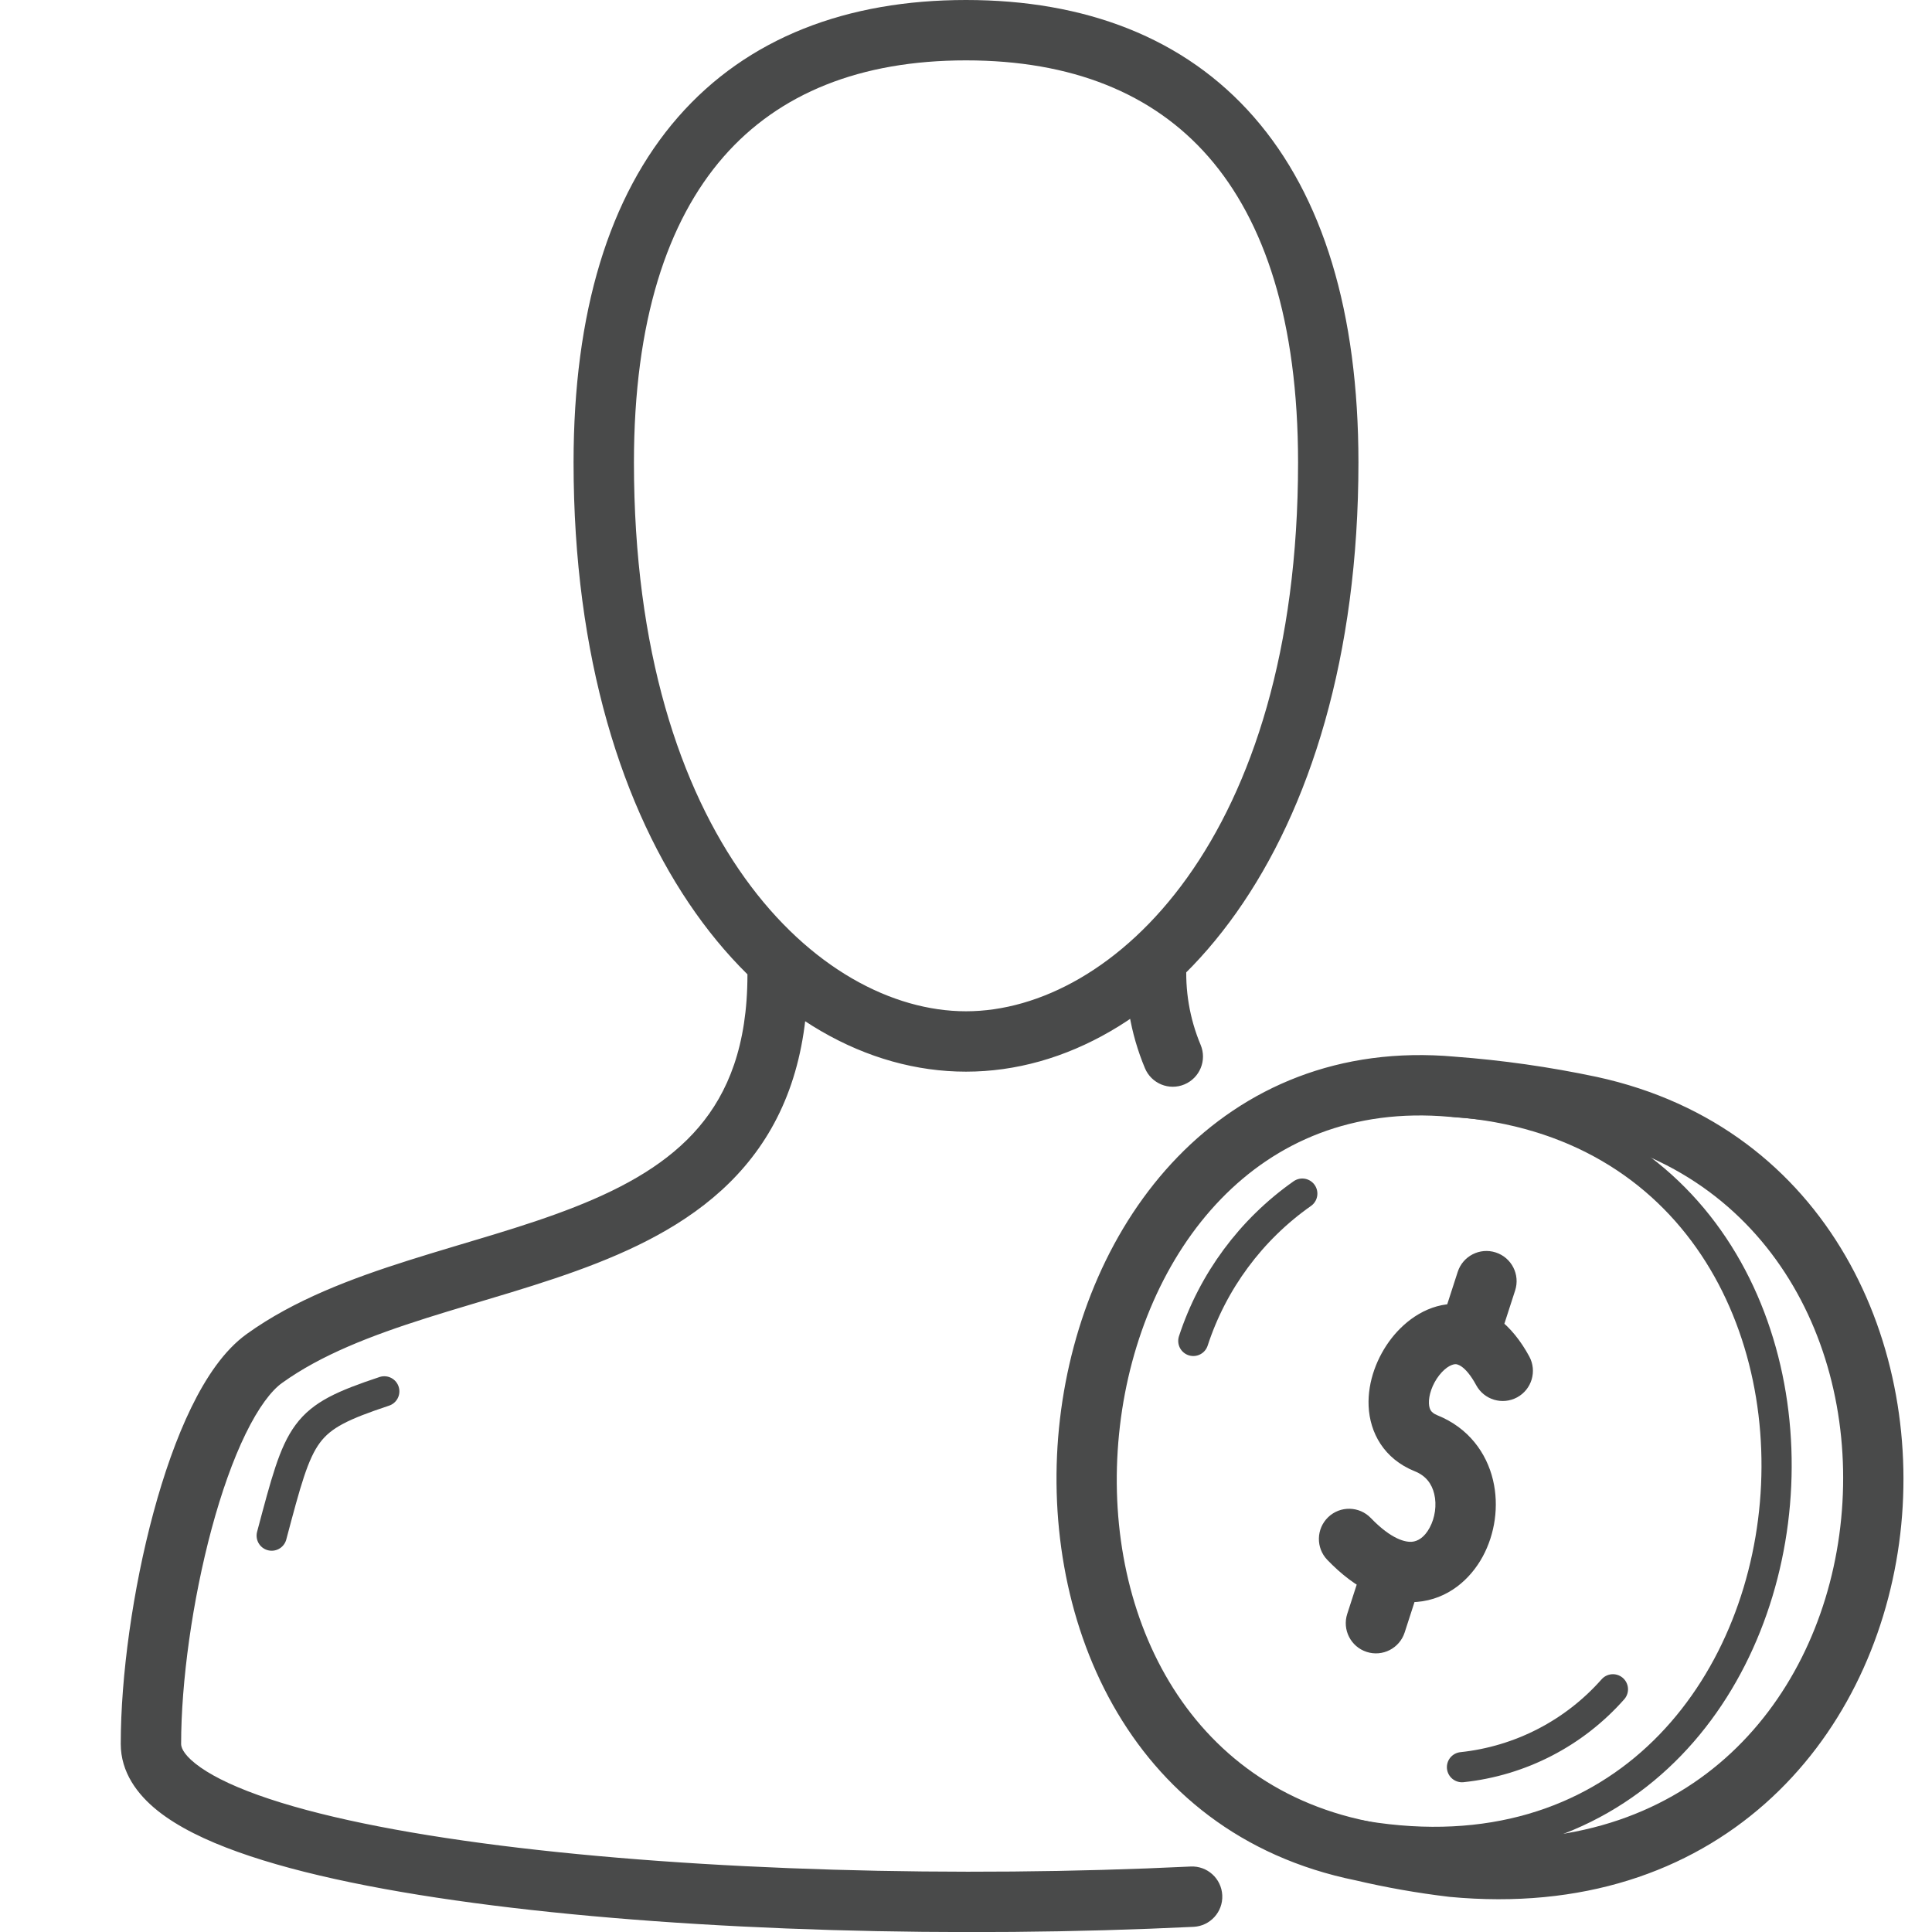 <svg width="64" height="64" viewBox="0 0 64 64" fill="none" xmlns="http://www.w3.org/2000/svg">
<g id="Pictogram-buyer2" clip-path="url(#clip0_624_21090)">
<g id="stroke-default">
<path id="2px" d="M39.538 63.829C40.09 63.802 40.516 63.333 40.489 62.782C40.462 62.23 39.993 61.804 39.442 61.831L39.538 63.829ZM8.76 45L9.342 45.813L9.344 45.812L8.76 45ZM26.76 32.29C26.76 31.738 26.312 31.29 25.76 31.29C25.208 31.29 24.76 31.738 24.76 32.29H26.76ZM39.308 31.853C39.343 31.302 38.924 30.827 38.373 30.792C37.822 30.757 37.347 31.176 37.312 31.727L39.308 31.853ZM37.928 35.386C38.141 35.895 38.727 36.136 39.236 35.922C39.745 35.709 39.986 35.123 39.773 34.614L37.928 35.386ZM52.68 36.65L52.892 35.673L52.887 35.672L52.68 36.65ZM48.11 36L48.02 36.996L48.028 36.997L48.036 36.997L48.11 36ZM45.11 61.31L45.339 60.337L45.324 60.333L45.309 60.33L45.11 61.31ZM48.11 61.84L47.992 62.833L48.004 62.834L48.016 62.836L48.11 61.84ZM48.901 45.886C49.164 46.372 49.771 46.552 50.257 46.289C50.742 46.026 50.922 45.419 50.659 44.934L48.901 45.886ZM47.24 47.81L46.867 48.738L46.867 48.738L47.24 47.81ZM45.411 50.287C45.028 49.889 44.395 49.876 43.997 50.259C43.599 50.642 43.586 51.275 43.969 51.673L45.411 50.287ZM50.191 42.748C50.361 42.222 50.073 41.659 49.548 41.489C49.022 41.319 48.459 41.607 48.289 42.132L50.191 42.748ZM47.739 43.832C47.569 44.358 47.857 44.921 48.382 45.091C48.908 45.261 49.471 44.973 49.641 44.448L47.739 43.832ZM47.091 52.348C47.261 51.822 46.973 51.259 46.448 51.089C45.922 50.919 45.359 51.207 45.189 51.732L47.091 52.348ZM44.629 53.462C44.459 53.987 44.747 54.551 45.272 54.721C45.797 54.892 46.361 54.603 46.531 54.078L44.629 53.462ZM39.442 61.831C31.742 62.204 23.179 61.969 16.561 61.134C13.244 60.715 10.47 60.152 8.549 59.463C7.583 59.117 6.897 58.76 6.471 58.42C6.043 58.078 6 57.859 6 57.77H4C4 58.711 4.551 59.446 5.223 59.983C5.896 60.52 6.815 60.966 7.873 61.345C9.998 62.108 12.942 62.693 16.311 63.118C23.066 63.971 31.748 64.206 39.538 63.829L39.442 61.831ZM6 57.77C6 55.723 6.371 53.016 7.013 50.633C7.334 49.443 7.715 48.363 8.135 47.501C8.567 46.614 8.991 46.065 9.342 45.813L8.178 44.187C7.419 44.73 6.818 45.639 6.337 46.625C5.844 47.636 5.424 48.844 5.082 50.112C4.399 52.644 4 55.527 4 57.77H6ZM9.344 45.812C10.64 44.88 12.289 44.245 14.136 43.659C15.927 43.092 17.968 42.556 19.775 41.844C21.607 41.123 23.371 40.163 24.671 38.635C25.993 37.082 26.76 35.034 26.76 32.29H24.76C24.76 34.631 24.118 36.199 23.148 37.339C22.156 38.504 20.744 39.313 19.042 39.983C17.316 40.663 15.465 41.14 13.531 41.753C11.654 42.348 9.745 43.06 8.176 44.188L9.344 45.812ZM37.312 31.727C37.233 32.978 37.444 34.23 37.928 35.386L39.773 34.614C39.407 33.742 39.248 32.797 39.308 31.853L37.312 31.727ZM32 35.5C38.55 35.5 45 28.183 45 15.32H43C43 27.758 36.87 33.5 32 33.5V35.5ZM45 15.32C45 10.348 43.825 6.498 41.54 3.88C39.236 1.241 35.931 0 32 0V2C35.498 2 38.194 3.089 40.033 5.195C41.89 7.322 43 10.632 43 15.32H45ZM32 0C28.069 0 24.764 1.241 22.46 3.88C20.175 6.498 19 10.348 19 15.32H21C21 10.632 22.11 7.322 23.967 5.195C25.806 3.089 28.502 2 32 2V0ZM19 15.32C19 28.214 25.451 35.5 32 35.5V33.5C27.129 33.5 21 27.786 21 15.32H19ZM52.887 35.672C51.336 35.344 49.765 35.12 48.184 35.003L48.036 36.997C49.527 37.108 51.01 37.319 52.473 37.628L52.887 35.672ZM48.2 35.004C44.354 34.658 41.24 36.026 39.01 38.327C36.803 40.605 35.493 43.762 35.113 47.005C34.359 53.442 37.275 60.739 44.911 62.29L45.309 60.33C39.065 59.061 36.416 53.068 37.099 47.238C37.438 44.347 38.598 41.626 40.447 39.718C42.273 37.833 44.801 36.707 48.02 36.996L48.2 35.004ZM44.881 62.283C45.907 62.525 46.945 62.708 47.992 62.833L48.228 60.847C47.257 60.731 46.292 60.561 45.339 60.337L44.881 62.283ZM48.016 62.836C52.417 63.252 55.939 61.991 58.472 59.746C60.988 57.517 62.463 54.376 62.91 51.121C63.798 44.65 60.618 37.349 52.892 35.673L52.468 37.627C58.892 39.021 61.717 45.1 60.928 50.849C60.536 53.704 59.252 56.383 57.145 58.25C55.056 60.101 52.093 61.213 48.204 60.844L48.016 62.836ZM50.659 44.934C50.096 43.895 49.283 43.218 48.275 43.191C47.326 43.165 46.565 43.732 46.098 44.33C45.624 44.937 45.302 45.757 45.337 46.575C45.375 47.458 45.843 48.326 46.867 48.738L47.613 46.882C47.479 46.828 47.426 46.768 47.4 46.729C47.37 46.684 47.34 46.61 47.335 46.489C47.324 46.226 47.44 45.861 47.674 45.56C47.916 45.251 48.135 45.188 48.221 45.19C48.249 45.191 48.529 45.2 48.901 45.886L50.659 44.934ZM46.867 48.738C47.236 48.886 47.431 49.154 47.511 49.489C47.599 49.855 47.537 50.281 47.358 50.609C47.183 50.933 46.963 51.057 46.772 51.073C46.573 51.089 46.108 51.011 45.411 50.287L43.969 51.673C44.898 52.639 45.915 53.151 46.937 53.066C47.968 52.981 48.709 52.313 49.117 51.563C49.521 50.818 49.663 49.889 49.457 49.025C49.244 48.132 48.65 47.299 47.613 46.882L46.867 48.738ZM48.289 42.132L47.739 43.832L49.641 44.448L50.191 42.748L48.289 42.132ZM45.189 51.732L44.629 53.462L46.531 54.078L47.091 52.348L45.189 51.732Z" fill="#494A4A"/>
<path id="1px" d="M43.14 39.54C41.441 40.734 40.175 42.446 39.53 44.42M48.43 58.54C50.361 58.336 52.145 57.415 53.43 55.96M12.73 46.09C10 47 9.94 47.34 9 50.87M48.16 36.5C64.25 37.68 61.52 64.33 44.4 60.67" stroke="#494A4A" stroke-linecap="round" stroke-linejoin="round"/>
</g>
</g>
<defs>
<clipPath id="clip0_624_21090">
<rect width="64" height="64" fill="white"/>
</clipPath>
</defs>
</svg>
